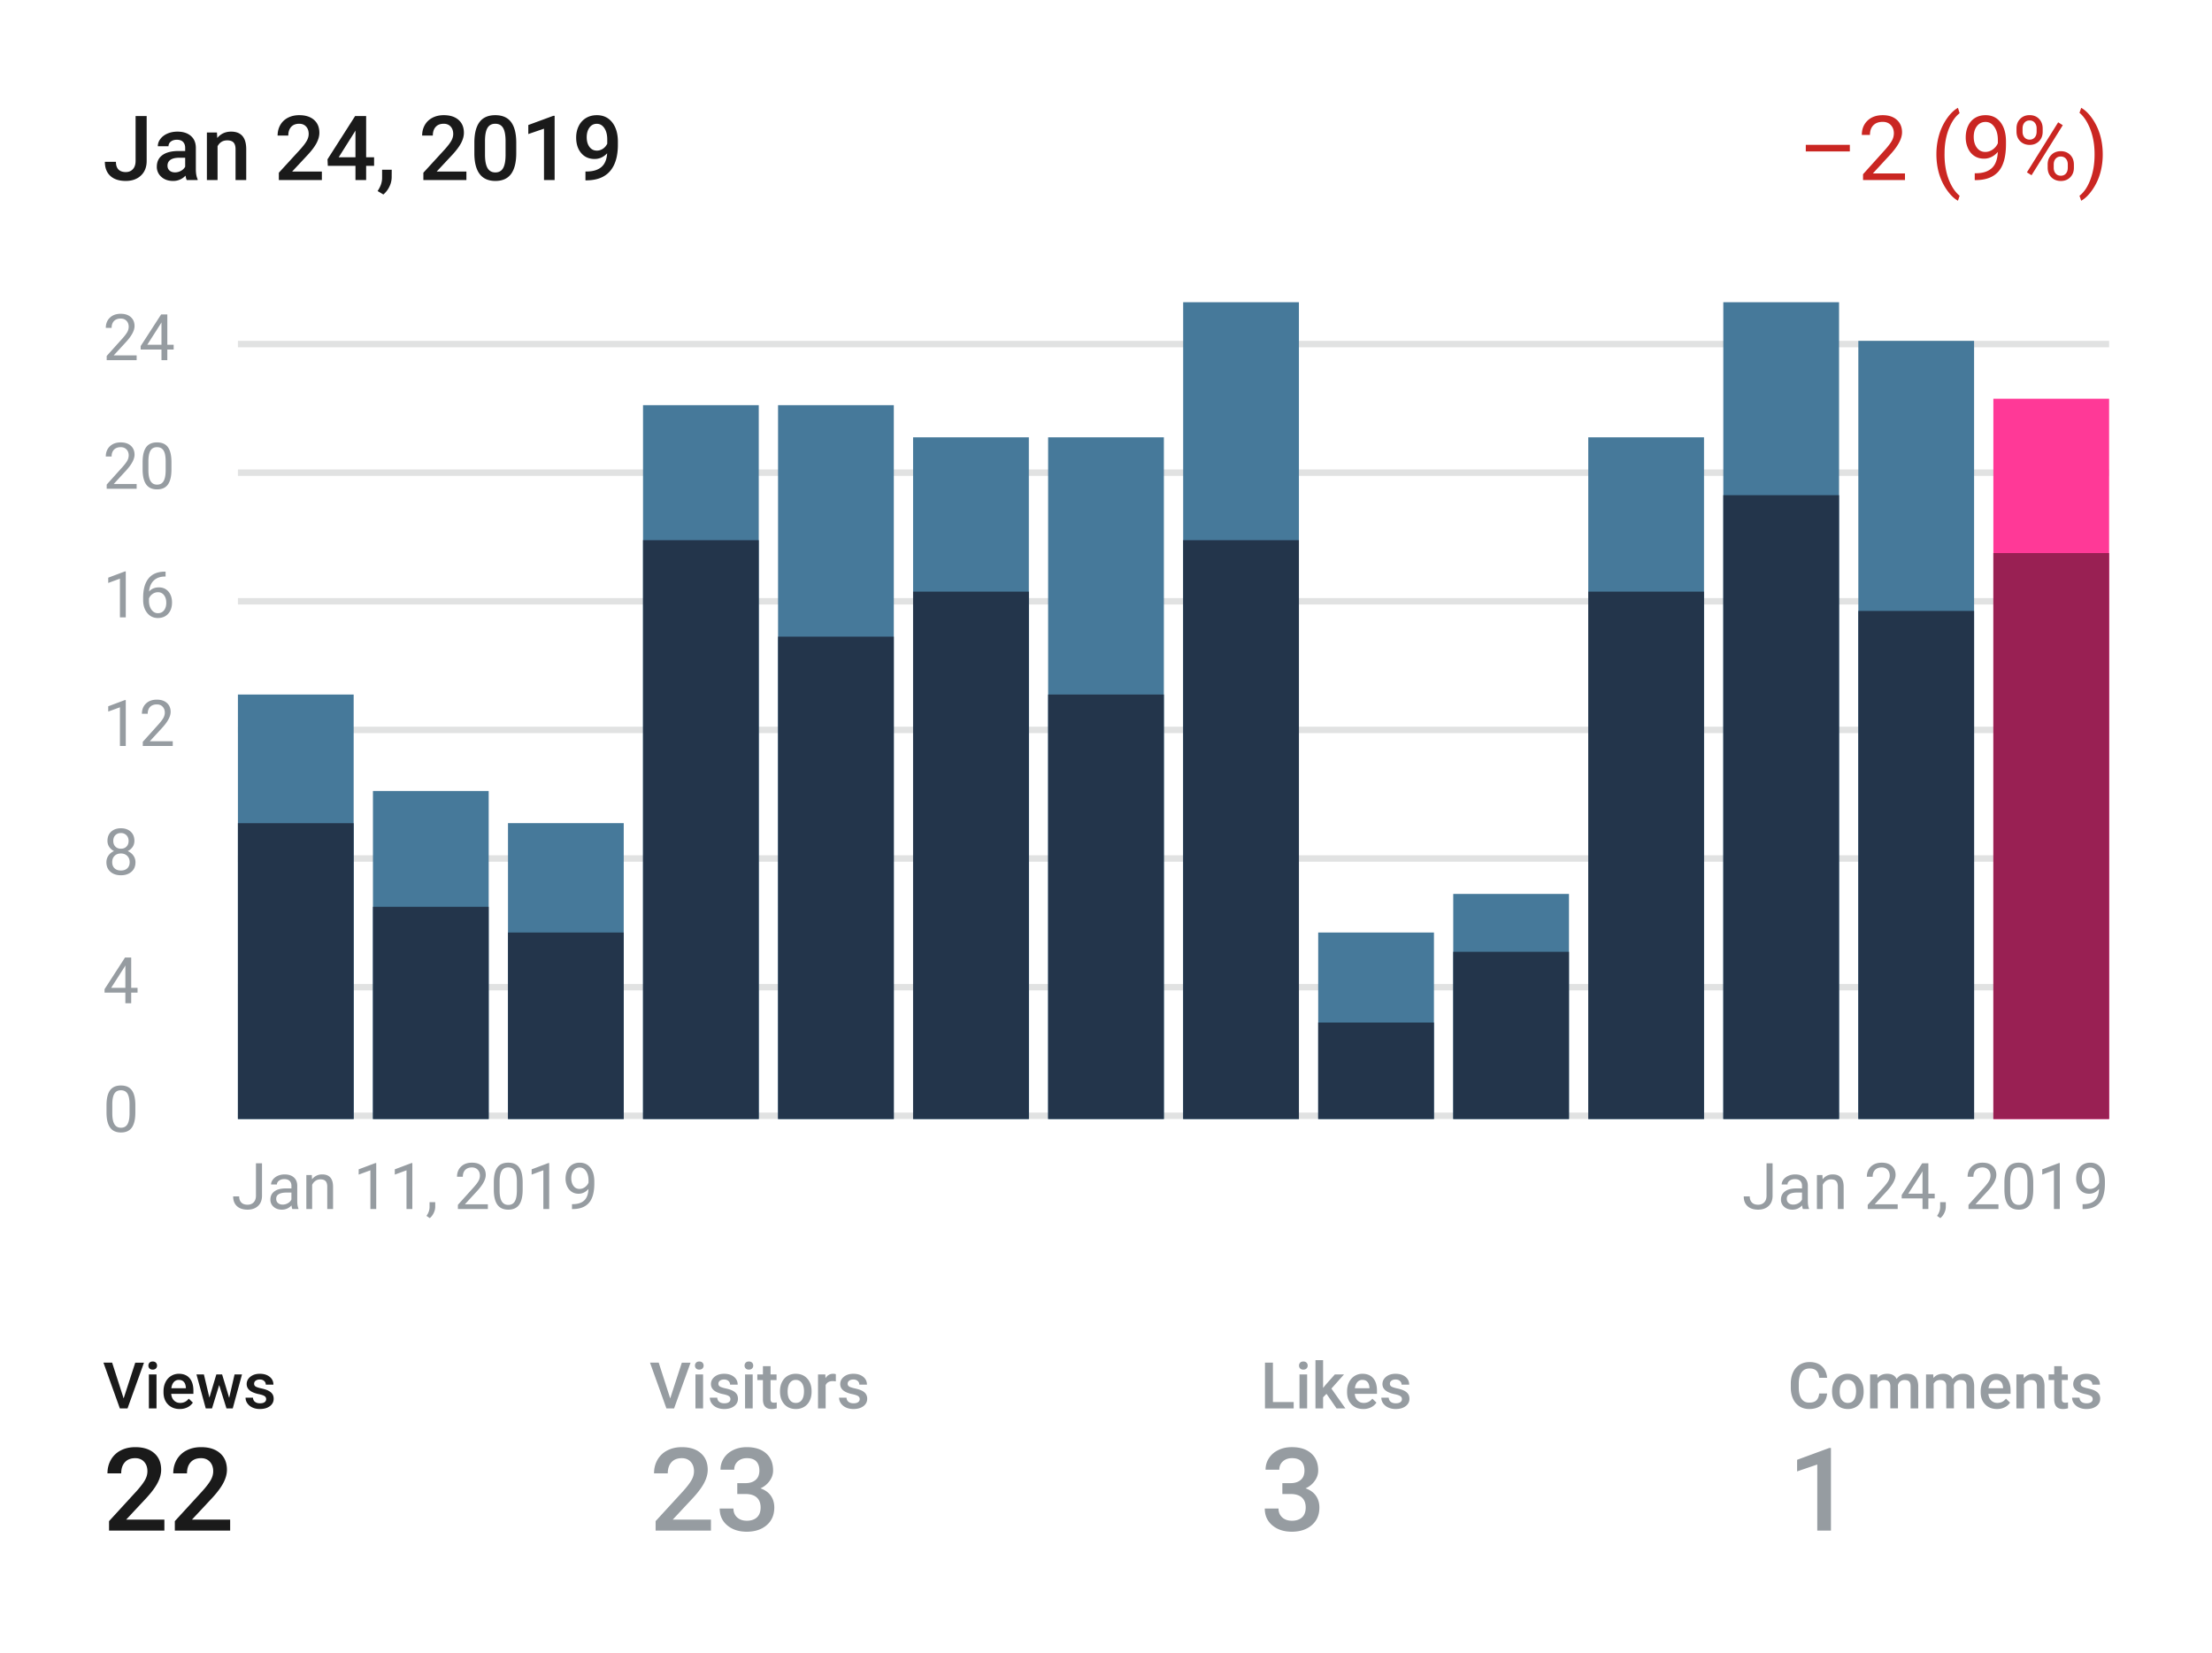 <svg xmlns="http://www.w3.org/2000/svg" width="344" height="257">
  <g id="screenshot-stats-container-1b" fill="none" fill-rule="evenodd" stroke="none" stroke-width="1">
    <path id="Lines/Gray-100" fill="#E1E2E2" fill-rule="nonzero" d="M37 53.999h291v-1H37v1zm0 20h291v-1H37v1zm0 20h291v-1H37v1zm0 20h291v-1H37v1zm0 20h291v-1H37v1zm0 20h291v-1H37v1zm0 20h291v-1H37v1z"/>
    <path id="Bar/Hot-Pink-400" fill="#FF3997" fill-rule="nonzero" d="M310 62h18v112h-18z"/>
    <path id="Bar/Hot-Pink-700" fill="#992053" fill-rule="nonzero" d="M310 86h18v88h-18z"/>
    <path id="Bars/Blue-400" fill="#46799A" fill-rule="nonzero" d="M289 53h18v121h-18V53zM37 108h18v66H37v-66zm21 15h18v51H58v-51zm21 5h18v46H79v-46zm21-65h18v111h-18V63zm21 0h18v111h-18V63zm21 5h18v106h-18V68zm21 0h18v106h-18V68zm21-21h18v127h-18V47zm21 98h18v29h-18v-29zm21-6h18v35h-18v-35zm21-71h18v106h-18V68zm21-21h18v127h-18V47z"/>
    <path id="Bars/Blue-700" fill="#23354B" fill-rule="nonzero" d="M289 95h18v79h-18V95zM37 128h18v46H37v-46zm21 13h18v33H58v-33zm21 4h18v29H79v-29zm21-61h18v90h-18V84zm21 15h18v75h-18V99zm21-7h18v82h-18V92zm21 16h18v66h-18v-66zm21-24h18v90h-18V84zm21 75h18v15h-18v-15zm21-11h18v26h-18v-26zm21-56h18v82h-18V92zm21-15h18v97h-18V77z"/>
    <path id="Labels/Gray-900" fill="#1A1A1A" d="M21.086 18.047h1.723v6.98c0 .952-.298 1.708-.892 2.269-.595.56-1.38.84-2.355.84-1.04 0-1.842-.261-2.407-.785-.565-.525-.847-1.254-.847-2.188h1.722c0 .529.131.926.393 1.193s.642.4 1.139.4c.464 0 .835-.154 1.11-.462.276-.307.414-.732.414-1.274v-6.973zM29.043 28c-.073-.141-.137-.371-.191-.69a2.586 2.586 0 01-1.942.827c-.743 0-1.349-.212-1.818-.636a2.034 2.034 0 01-.704-1.572c0-.789.292-1.394.878-1.815.586-.422 1.423-.633 2.512-.633h1.019v-.485c0-.383-.107-.69-.321-.92-.215-.23-.54-.345-.978-.345-.378 0-.688.095-.93.284a.878.878 0 00-.362.721h-1.661c0-.405.134-.785.403-1.138.27-.353.635-.63 1.097-.83.463-.2.98-.301 1.549-.301.866 0 1.556.217 2.071.653.515.435.78 1.047.793 1.835v3.336c0 .665.093 1.196.28 1.593V28h-1.695zm-1.825-1.196c.328 0 .637-.08.926-.24.29-.16.507-.373.653-.642v-1.395H27.9c-.615 0-1.077.107-1.387.322-.31.214-.465.517-.465.909 0 .319.106.573.318.762.212.19.495.284.85.284zm6.521-6.2l.048.854c.547-.66 1.265-.991 2.153-.991 1.54 0 2.325.882 2.352 2.645V28h-1.661v-4.792c0-.47-.102-.817-.304-1.042-.203-.226-.535-.339-.995-.339-.67 0-1.169.303-1.497.91V28h-1.661v-7.396h1.565zM50.057 28h-6.693v-1.142l3.316-3.616c.478-.533.819-.978 1.022-1.336.202-.358.304-.717.304-1.077 0-.474-.133-.857-.4-1.148-.267-.292-.626-.438-1.077-.438-.537 0-.954.164-1.25.492-.297.328-.445.777-.445 1.347h-1.661c0-.606.138-1.152.413-1.637.276-.486.67-.863 1.183-1.132.513-.268 1.104-.403 1.774-.403.966 0 1.728.243 2.287.728.558.486.837 1.157.837 2.013 0 .497-.14 1.018-.42 1.562-.28.545-.74 1.164-1.378 1.856l-2.433 2.605h4.62V28zm6.883-3.548h1.238v1.333H56.94V28h-1.66v-2.215h-4.3l-.048-1.012 4.293-6.726h1.715v6.405zm-4.265 0h2.604v-4.156l-.123.219-2.481 3.937zm6.945 5.79l-.895-.533c.264-.415.445-.776.543-1.084.098-.307.15-.62.154-.94v-1.291h1.497l-.007 1.196a3.334 3.334 0 01-.366 1.452 3.598 3.598 0 01-.926 1.2zM72.533 28h-6.692v-1.142l3.315-3.616c.479-.533.82-.978 1.022-1.336.203-.358.304-.717.304-1.077 0-.474-.133-.857-.4-1.148-.266-.292-.625-.438-1.076-.438-.538 0-.955.164-1.251.492-.296.328-.444.777-.444 1.347h-1.662c0-.606.138-1.152.414-1.637.276-.486.67-.863 1.183-1.132.512-.268 1.104-.403 1.774-.403.966 0 1.728.243 2.286.728.558.486.838 1.157.838 2.013 0 .497-.14 1.018-.42 1.562-.281.545-.74 1.164-1.378 1.856l-2.434 2.605h4.621V28zm7.752-4.19c0 1.43-.268 2.51-.803 3.236-.536.727-1.35 1.09-2.444 1.09-1.075 0-1.885-.354-2.43-1.062-.545-.709-.824-1.758-.837-3.148v-1.723c0-1.43.267-2.504.803-3.22.535-.715 1.352-1.073 2.45-1.073 1.09 0 1.902.349 2.437 1.046.536.697.81 1.74.824 3.13v1.724zm-1.661-1.86c0-.934-.128-1.619-.383-2.054-.255-.435-.66-.653-1.217-.653-.542 0-.94.206-1.196.619-.255.412-.39 1.056-.403 1.931v2.256c0 .93.13 1.622.39 2.078.26.456.667.684 1.223.684.533 0 .927-.211 1.183-.633.255-.421.39-1.081.403-1.979V21.95zM86.253 28h-1.654v-7.991l-2.44.834V19.44l3.882-1.428h.212V28zm8.169-4.163c-.556.588-1.206.882-1.948.882-.875 0-1.573-.307-2.092-.92-.52-.613-.78-1.418-.78-2.416 0-.656.133-1.251.397-1.784.264-.534.64-.948 1.128-1.245.488-.296 1.053-.444 1.695-.444 1.003 0 1.798.374 2.386 1.121.588.748.882 1.748.882 3.001v.465c0 1.796-.406 3.165-1.217 4.108-.811.944-2.021 1.422-3.63 1.436h-.198v-1.374h.24c.979-.014 1.73-.25 2.255-.708.524-.458.818-1.165.882-2.122zm-1.6-.417c.333 0 .645-.096.937-.287.291-.192.517-.456.677-.793v-.65c0-.733-.15-1.323-.452-1.77-.3-.447-.69-.67-1.169-.67-.478 0-.86.197-1.145.591-.284.395-.427.892-.427 1.494 0 .624.144 1.128.43 1.51.288.384.67.575 1.15.575zM19.228 217.452l1.806-5.561h1.358L19.833 219h-1.196l-2.55-7.11h1.353l1.788 5.562zM24.34 219h-1.187v-5.283h1.187V219zm-1.26-6.655a.63.63 0 01.173-.454c.116-.12.281-.181.496-.181.215 0 .38.06.498.18a.628.628 0 01.176.455.61.61 0 01-.176.447c-.117.118-.283.178-.498.178-.215 0-.38-.06-.496-.178a.615.615 0 01-.173-.447zm4.878 6.753c-.752 0-1.361-.237-1.829-.71-.467-.474-.7-1.105-.7-1.893v-.146c0-.528.101-.999.305-1.414.203-.415.489-.738.857-.97a2.265 2.265 0 011.23-.346c.72 0 1.276.23 1.668.689.392.459.588 1.108.588 1.948v.478h-3.452c.036.437.181.782.437 1.036.256.253.577.38.964.38.544 0 .987-.22 1.328-.659l.64.61a2.13 2.13 0 01-.847.735c-.353.175-.75.262-1.189.262zm-.142-4.527a1 1 0 00-.788.342c-.2.228-.328.545-.383.952h2.26v-.088c-.026-.397-.132-.697-.317-.9-.186-.204-.443-.306-.772-.306zm7.823 2.793l.84-3.647h1.157L36.196 219h-.977l-1.133-3.628L32.973 219h-.977l-1.445-5.283h1.157l.855 3.608 1.083-3.608h.894l1.099 3.647zm5.752.2a.538.538 0 00-.262-.483c-.174-.11-.463-.208-.866-.293a4.455 4.455 0 01-1.011-.322c-.592-.287-.889-.702-.889-1.245 0-.456.192-.837.576-1.143.385-.306.873-.459 1.465-.459.632 0 1.142.156 1.531.469.39.312.584.718.584 1.216h-1.187a.731.731 0 00-.254-.57c-.17-.15-.394-.226-.674-.226-.26 0-.473.06-.637.18a.57.57 0 00-.246.484.48.48 0 00.229.425c.153.1.462.202.928.305.465.102.83.224 1.096.366.265.142.462.312.59.51.13.199.194.44.194.723 0 .475-.197.86-.591 1.155-.394.294-.91.442-1.548.442-.433 0-.819-.078-1.157-.235a1.905 1.905 0 01-.791-.644 1.526 1.526 0 01-.283-.884h1.152c.016.28.122.496.317.647.196.151.454.227.777.227.312 0 .55-.06.712-.178a.552.552 0 00.245-.467zM25.563 238h-8.605v-1.468l4.263-4.65c.615-.685 1.053-1.257 1.314-1.717.26-.46.39-.922.39-1.385 0-.61-.17-1.101-.513-1.476-.343-.375-.805-.563-1.385-.563-.691 0-1.227.211-1.608.633-.38.422-.571.999-.571 1.731h-2.136c0-.779.177-1.48.532-2.105a3.662 3.662 0 011.52-1.454c.66-.346 1.42-.519 2.28-.519 1.243 0 2.223.312 2.94.936.719.624 1.078 1.487 1.078 2.589 0 .638-.18 1.308-.541 2.008-.36.7-.95 1.496-1.771 2.386l-3.129 3.349h5.942V238zm10.23 0h-8.605v-1.468l4.263-4.65c.615-.685 1.053-1.257 1.314-1.717.26-.46.391-.922.391-1.385 0-.61-.171-1.101-.514-1.476-.343-.375-.804-.563-1.384-.563-.692 0-1.228.211-1.609.633-.38.422-.57.999-.57 1.731h-2.137c0-.779.178-1.48.532-2.105a3.662 3.662 0 011.52-1.454c.66-.346 1.42-.519 2.281-.519 1.243 0 2.223.312 2.94.936.718.624 1.077 1.487 1.077 2.589 0 .638-.18 1.308-.54 2.008-.36.7-.951 1.496-1.772 2.386l-3.128 3.349h5.941V238z"/>
    <path id="Labels/Gray-300" fill="#969CA1" d="M104.228 217.452l1.806-5.561h1.358L104.833 219h-1.196l-2.55-7.11h1.353l1.788 5.562zM109.34 219h-1.187v-5.283h1.187V219zm-1.26-6.655a.63.63 0 01.173-.454c.116-.12.281-.181.496-.181.215 0 .38.06.498.18a.628.628 0 01.176.455.61.61 0 01-.176.447c-.117.118-.283.178-.498.178-.215 0-.38-.06-.496-.178a.615.615 0 01-.173-.447zm5.513 5.22a.538.538 0 00-.261-.484c-.175-.11-.464-.208-.867-.293a4.455 4.455 0 01-1.01-.322c-.593-.287-.89-.702-.89-1.245 0-.456.192-.837.577-1.143.384-.306.872-.459 1.464-.459.632 0 1.142.156 1.531.469.39.312.584.718.584 1.216h-1.187a.731.731 0 00-.254-.57c-.169-.15-.394-.226-.674-.226-.26 0-.472.06-.637.18a.57.57 0 00-.246.484.48.48 0 00.23.425c.152.1.461.202.927.305.465.102.83.224 1.096.366.265.142.462.312.59.51.13.199.194.44.194.723 0 .475-.197.86-.591 1.155-.394.294-.91.442-1.548.442-.433 0-.819-.078-1.157-.235a1.905 1.905 0 01-.791-.644 1.526 1.526 0 01-.283-.884h1.152c.016.28.122.496.317.647.196.151.454.227.777.227.312 0 .55-.06.713-.178a.552.552 0 00.244-.467zm3.462 1.435h-1.187v-5.283h1.187V219zm-1.26-6.655a.63.63 0 01.173-.454c.116-.12.281-.181.496-.181.215 0 .38.06.498.18a.628.628 0 01.176.455.61.61 0 01-.176.447c-.117.118-.283.178-.498.178-.215 0-.38-.06-.496-.178a.615.615 0 01-.173-.447zm4.038.088v1.284h.933v.879h-.933v2.949c0 .202.04.347.12.437.08.09.222.134.427.134.137 0 .275-.016.415-.049v.918c-.27.075-.53.113-.781.113-.912 0-1.368-.503-1.368-1.51v-2.992h-.869v-.88h.87v-1.283h1.186zm1.47 3.877c0-.518.102-.984.307-1.4.205-.414.494-.733.865-.956a2.435 2.435 0 011.279-.335c.713 0 1.291.23 1.736.689.444.459.684 1.067.72 1.826l.005.278c0 .52-.1.986-.3 1.397-.2.41-.487.727-.86.952a2.453 2.453 0 01-1.291.337c-.746 0-1.342-.249-1.79-.745-.447-.496-.671-1.158-.671-1.985v-.058zm1.186.102c0 .544.113.97.337 1.277.225.308.537.461.938.461.4 0 .712-.156.935-.468.223-.313.334-.77.334-1.372 0-.534-.115-.957-.344-1.27a1.1 1.1 0 00-.935-.469 1.09 1.09 0 00-.923.462c-.228.307-.342.767-.342 1.38zm7.495-1.611a2.936 2.936 0 00-.483-.04c-.544 0-.91.209-1.099.626V219h-1.186v-5.283h1.133l.029.59c.286-.458.684-.688 1.191-.688.17 0 .31.023.42.069l-.005 1.113zm3.711 2.763a.538.538 0 00-.26-.483c-.175-.11-.464-.208-.868-.293a4.455 4.455 0 01-1.01-.322c-.593-.287-.889-.702-.889-1.245 0-.456.192-.837.576-1.143.384-.306.873-.459 1.465-.459.631 0 1.142.156 1.53.469.39.312.584.718.584 1.216h-1.186a.731.731 0 00-.254-.57c-.17-.15-.394-.226-.674-.226-.26 0-.473.06-.637.18a.57.57 0 00-.247.484.48.48 0 00.23.425c.153.1.462.202.927.305.466.102.831.224 1.097.366.265.142.462.312.59.51a1.3 1.3 0 01.193.723c0 .475-.197.86-.59 1.155-.394.294-.91.442-1.548.442-.433 0-.819-.078-1.158-.235a1.905 1.905 0 01-.79-.644 1.526 1.526 0 01-.284-.884h1.153c.016.28.122.496.317.647.195.151.454.227.776.227.313 0 .55-.06.713-.178a.552.552 0 00.244-.467zM110.563 238h-8.605v-1.468l4.263-4.65c.615-.685 1.053-1.257 1.314-1.717.26-.46.39-.922.39-1.385 0-.61-.17-1.101-.513-1.476-.343-.375-.805-.563-1.385-.563-.691 0-1.227.211-1.608.633-.38.422-.571.999-.571 1.731h-2.136c0-.779.177-1.48.532-2.105a3.662 3.662 0 011.52-1.454c.66-.346 1.42-.519 2.28-.519 1.243 0 2.223.312 2.94.936.719.624 1.078 1.487 1.078 2.589 0 .638-.18 1.308-.541 2.008-.36.7-.95 1.496-1.771 2.386l-3.129 3.349h5.942V238zm4.095-7.374h1.301c.656-.006 1.176-.176 1.56-.51.384-.334.576-.817.576-1.45 0-.61-.16-1.083-.48-1.42-.319-.336-.806-.505-1.463-.505-.574 0-1.046.166-1.415.497-.369.33-.553.763-.553 1.296h-2.136c0-.656.174-1.254.523-1.793.348-.539.835-.96 1.459-1.261.624-.302 1.323-.453 2.096-.453 1.277 0 2.28.321 3.01.963.73.641 1.094 1.533 1.094 2.676 0 .574-.183 1.115-.549 1.622-.366.506-.84.889-1.42 1.147.704.24 1.239.618 1.605 1.133.366.516.549 1.131.549 1.846 0 1.149-.394 2.063-1.182 2.742-.788.68-1.824 1.02-3.107 1.02-1.23 0-2.238-.328-3.023-.985-.786-.656-1.178-1.529-1.178-2.619h2.136c0 .563.189 1.02.566 1.371.378.352.887.528 1.525.528.662 0 1.184-.176 1.565-.528.38-.351.571-.861.571-1.529 0-.674-.2-1.192-.598-1.556-.398-.363-.99-.545-1.775-.545h-1.257v-1.687zm83.3-12.612h3.228V219h-4.463v-7.11h1.235v6.124zm5.322.986h-1.186v-5.283h1.186V219zm-1.26-6.655a.63.63 0 01.174-.454c.115-.12.28-.181.495-.181.215 0 .381.06.499.18a.627.627 0 01.175.455.61.61 0 01-.175.447c-.118.118-.284.178-.499.178-.214 0-.38-.06-.495-.178a.615.615 0 01-.173-.447zm4.268 4.39l-.527.541V219h-1.187v-7.5h1.187v4.326l.37-.464 1.46-1.645h1.427l-1.963 2.202 2.173 3.081h-1.373l-1.567-2.266zm5.733 2.363c-.752 0-1.362-.237-1.83-.71-.466-.474-.7-1.105-.7-1.893v-.146c0-.528.102-.999.305-1.414a2.34 2.34 0 01.857-.97 2.265 2.265 0 011.23-.346c.72 0 1.276.23 1.668.689.393.459.589 1.108.589 1.948v.478h-3.452c.035.437.181.782.437 1.036.255.253.576.38.964.38.543 0 .986-.22 1.328-.659l.64.61a2.133 2.133 0 01-.848.735 2.638 2.638 0 01-1.188.262zm-.142-4.527a1 1 0 00-.789.342c-.2.228-.328.545-.383.952h2.26v-.088c-.025-.397-.131-.697-.317-.9-.185-.204-.442-.306-.771-.306zm6.142 2.993a.538.538 0 00-.26-.483c-.175-.11-.464-.208-.867-.293a4.455 4.455 0 01-1.011-.322c-.593-.287-.889-.702-.889-1.245 0-.456.192-.837.576-1.143.384-.306.873-.459 1.465-.459.632 0 1.142.156 1.53.469.39.312.584.718.584 1.216h-1.186a.731.731 0 00-.254-.57c-.17-.15-.394-.226-.674-.226-.26 0-.473.06-.637.18a.57.57 0 00-.247.484.48.48 0 00.23.425c.153.1.462.202.928.305.465.102.83.224 1.096.366.265.142.462.312.59.51.13.199.193.44.193.723 0 .475-.196.86-.59 1.155-.394.294-.91.442-1.548.442-.433 0-.819-.078-1.157-.235a1.905 1.905 0 01-.791-.644 1.526 1.526 0 01-.284-.884h1.153c.016.28.122.496.317.647.195.151.454.227.776.227.313 0 .55-.06.713-.178a.552.552 0 00.244-.467zm-18.593 13.062h1.3c.657-.006 1.177-.176 1.56-.51.384-.334.576-.817.576-1.45 0-.61-.16-1.083-.479-1.42-.32-.336-.807-.505-1.463-.505-.574 0-1.046.166-1.415.497-.37.33-.554.763-.554 1.296h-2.136c0-.656.175-1.254.523-1.793.349-.539.835-.96 1.46-1.261.623-.302 1.322-.453 2.096-.453 1.277 0 2.28.321 3.01.963.73.641 1.094 1.533 1.094 2.676 0 .574-.183 1.115-.55 1.622a3.45 3.45 0 01-1.419 1.147c.703.24 1.238.618 1.604 1.133.366.516.55 1.131.55 1.846 0 1.149-.394 2.063-1.183 2.742-.788.68-1.823 1.02-3.106 1.02-1.231 0-2.239-.328-3.024-.985-.785-.656-1.178-1.529-1.178-2.619h2.136c0 .563.189 1.02.567 1.371.378.352.886.528 1.525.528.662 0 1.183-.176 1.564-.528.381-.351.572-.861.572-1.529 0-.674-.2-1.192-.598-1.556-.398-.363-.99-.545-1.775-.545h-1.257v-1.687zm84.72-13.94c-.072.758-.352 1.35-.84 1.774-.489.425-1.138.638-1.949.638-.566 0-1.065-.135-1.496-.403a2.644 2.644 0 01-.999-1.145c-.234-.495-.356-1.07-.366-1.724v-.664c0-.67.119-1.261.356-1.772a2.686 2.686 0 011.023-1.182c.445-.277.958-.415 1.541-.415.784 0 1.416.213 1.894.64.479.426.757 1.028.835 1.806h-1.23c-.059-.51-.208-.88-.447-1.106-.239-.226-.59-.34-1.052-.34-.537 0-.95.197-1.238.59-.288.392-.435.967-.442 1.725v.63c0 .769.138 1.354.413 1.758.275.404.678.606 1.208.606.485 0 .85-.11 1.094-.328.244-.218.399-.58.464-1.088h1.23zm.766-.376c0-.518.103-.984.308-1.4a2.25 2.25 0 01.864-.956 2.435 2.435 0 011.28-.335c.712 0 1.29.23 1.735.689.444.459.684 1.067.72 1.826l.005.278c0 .52-.1.986-.3 1.397-.2.41-.487.727-.86.952a2.453 2.453 0 01-1.291.337c-.745 0-1.342-.249-1.79-.745-.447-.496-.67-1.158-.67-1.985v-.058zm1.187.102c0 .544.112.97.337 1.277.224.308.537.461.937.461s.712-.156.935-.468c.223-.313.335-.77.335-1.372 0-.534-.115-.957-.345-1.27a1.1 1.1 0 00-.935-.469 1.09 1.09 0 00-.923.462c-.227.307-.341.767-.341 1.38zm5.844-2.695l.034.552c.372-.433.88-.65 1.524-.65.706 0 1.19.27 1.45.81.384-.54.925-.81 1.621-.81.583 0 1.017.161 1.301.484.285.322.431.797.438 1.425V219h-1.187v-3.438c0-.335-.073-.58-.22-.737-.146-.156-.389-.234-.727-.234-.27 0-.491.072-.662.217a1.16 1.16 0 00-.359.569l.005 3.623h-1.186v-3.477c-.017-.621-.334-.932-.953-.932-.475 0-.812.194-1.01.58V219h-1.187v-5.283h1.118zm8.701 0l.035.552c.37-.433.879-.65 1.523-.65.706 0 1.19.27 1.45.81.384-.54.925-.81 1.621-.81.583 0 1.017.161 1.302.484.284.322.43.797.437 1.425V219h-1.187v-3.438c0-.335-.073-.58-.22-.737-.146-.156-.389-.234-.727-.234-.27 0-.49.072-.662.217a1.16 1.16 0 00-.359.569l.005 3.623h-1.186v-3.477c-.017-.621-.334-.932-.952-.932-.476 0-.813.194-1.011.58V219h-1.187v-5.283h1.118zm9.913 5.38c-.752 0-1.362-.236-1.829-.71-.467-.473-.7-1.104-.7-1.892v-.146c0-.528.101-.999.304-1.414a2.34 2.34 0 01.857-.97 2.265 2.265 0 011.23-.346c.72 0 1.276.23 1.668.689.393.459.589 1.108.589 1.948v.478h-3.452c.035.437.181.782.437 1.036.255.253.577.38.964.38.544 0 .986-.22 1.328-.659l.64.61a2.137 2.137 0 01-.847.735c-.354.175-.75.262-1.19.262zm-.142-4.526a1 1 0 00-.789.342c-.2.228-.328.545-.383.952h2.26v-.088c-.025-.397-.131-.697-.317-.9-.185-.204-.442-.306-.771-.306zm4.282-.854l.034.61c.391-.472.904-.708 1.538-.708 1.1 0 1.66.63 1.68 1.89V219h-1.186v-3.423c0-.335-.073-.583-.218-.744-.144-.162-.381-.242-.71-.242-.479 0-.835.216-1.07.65V219h-1.186v-5.283h1.118zm5.947-1.284v1.284h.933v.879h-.933v2.949c0 .202.04.347.12.437.08.09.222.134.427.134.137 0 .275-.016.415-.049v.918c-.27.075-.53.113-.78.113-.912 0-1.368-.503-1.368-1.51v-2.992h-.87v-.88h.87v-1.283h1.186zm4.8 5.131a.538.538 0 00-.26-.483c-.175-.11-.464-.208-.868-.293a4.455 4.455 0 01-1.01-.322c-.593-.287-.89-.702-.89-1.245 0-.456.193-.837.577-1.143.384-.306.873-.459 1.465-.459.631 0 1.142.156 1.53.469.39.312.584.718.584 1.216h-1.186a.731.731 0 00-.254-.57c-.17-.15-.394-.226-.674-.226-.26 0-.473.06-.637.18a.57.57 0 00-.247.484.48.48 0 00.23.425c.153.1.462.202.927.305.466.102.831.224 1.097.366.265.142.462.312.59.51a1.3 1.3 0 01.193.723c0 .475-.197.86-.59 1.155-.394.294-.91.442-1.548.442-.433 0-.82-.078-1.158-.235a1.905 1.905 0 01-.79-.644 1.526 1.526 0 01-.284-.884h1.153c.016.28.122.496.317.647.195.151.454.227.776.227.313 0 .55-.06.713-.178a.552.552 0 00.244-.467zM284.741 238h-2.127v-10.274l-3.137 1.072v-1.802l4.992-1.837h.272V238zM21.25 56h-4.658v-.65l2.46-2.734c.365-.413.617-.75.755-1.008a1.69 1.69 0 00.208-.803c0-.371-.113-.676-.337-.913-.225-.238-.524-.357-.899-.357-.449 0-.798.128-1.047.383-.25.256-.374.612-.374 1.067h-.903c0-.654.21-1.183.632-1.587.422-.403.986-.605 1.692-.605.661 0 1.184.173 1.568.52.384.347.576.808.576 1.384 0 .7-.446 1.533-1.338 2.5l-1.904 2.066h3.569V56zm4.77-2.388h.987v.738h-.986V56h-.909v-1.65h-3.237v-.533l3.184-4.926h.962v4.721zm-3.12 0h2.212v-3.486l-.107.195-2.105 3.291zM21.25 76h-4.658v-.65l2.46-2.734c.365-.413.617-.75.755-1.008a1.69 1.69 0 00.208-.803c0-.371-.113-.676-.337-.913-.225-.238-.524-.357-.899-.357-.449 0-.798.128-1.047.383-.25.256-.374.612-.374 1.067h-.903c0-.654.21-1.183.632-1.587.422-.403.986-.605 1.692-.605.661 0 1.184.173 1.568.52.384.347.576.808.576 1.384 0 .7-.446 1.533-1.338 2.5l-1.904 2.066h3.569V76zm5.415-3.032c0 1.058-.18 1.844-.542 2.358-.361.514-.926.772-1.694.772-.759 0-1.32-.252-1.685-.755-.364-.503-.553-1.254-.566-2.253v-1.206c0-1.045.18-1.821.542-2.33.361-.507.927-.761 1.699-.761.765 0 1.328.245 1.69.735.36.49.546 1.246.556 2.268v1.172zm-.903-1.236c0-.765-.108-1.322-.323-1.672-.214-.35-.555-.525-1.02-.525-.462 0-.8.174-1.01.523-.212.348-.321.883-.328 1.606v1.445c0 .769.112 1.336.335 1.702.223.366.56.55 1.013.55.446 0 .777-.173.993-.518.217-.345.33-.889.34-1.631v-1.48zM19.56 96h-.909v-6.02l-1.82.668v-.82l2.587-.972h.142V96zm6.191-7.114v.766h-.166c-.703.013-1.263.222-1.68.625-.416.404-.657.972-.722 1.704.374-.43.885-.644 1.533-.644.618 0 1.112.218 1.482.654.37.436.554 1 .554 1.69 0 .732-.2 1.318-.598 1.757-.399.44-.934.66-1.604.66-.68 0-1.232-.262-1.655-.784-.424-.522-.635-1.196-.635-2.02v-.346c0-1.308.279-2.309.837-3 .558-.692 1.39-1.046 2.493-1.062h.161zm-1.187 3.203c-.309 0-.594.093-.854.278a1.45 1.45 0 00-.542.698v.332c0 .586.132 1.058.395 1.416.264.359.593.538.987.538.407 0 .727-.15.96-.45.232-.3.348-.691.348-1.176 0-.489-.118-.883-.354-1.184a1.135 1.135 0 00-.94-.452zM19.56 116h-.909v-6.02l-1.82.668v-.82l2.587-.972h.142V116zm7.304 0h-4.658v-.65l2.461-2.734c.365-.413.616-.75.754-1.008.139-.259.208-.527.208-.803 0-.371-.112-.676-.337-.913-.225-.238-.524-.357-.898-.357-.45 0-.799.128-1.048.383-.249.256-.373.612-.373 1.067h-.904c0-.654.211-1.183.633-1.587.421-.403.985-.605 1.692-.605.66 0 1.183.173 1.567.52.384.347.576.808.576 1.384 0 .7-.446 1.533-1.338 2.5l-1.904 2.066h3.57V116zm-5.962 14.746c0 .355-.093.67-.28.947a1.91 1.91 0 01-.76.65c.371.16.665.392.882.698.216.306.324.653.324 1.04 0 .615-.207 1.105-.622 1.47-.415.364-.961.547-1.638.547-.684 0-1.232-.183-1.643-.55-.412-.366-.618-.855-.618-1.467 0-.384.105-.73.315-1.04.21-.31.5-.544.871-.703a1.863 1.863 0 01-.747-.65 1.674 1.674 0 01-.273-.942c0-.599.192-1.074.576-1.426.384-.351.89-.527 1.519-.527.625 0 1.13.176 1.516.527.385.352.578.827.578 1.426zm-.737 3.316c0-.398-.126-.722-.378-.972-.253-.25-.582-.376-.99-.376-.406 0-.732.124-.978.371s-.369.573-.369.977c0 .403.12.72.36.952.238.23.571.346.998.346.423 0 .755-.116.996-.349.24-.233.361-.55.361-.95zm-1.357-4.527c-.355 0-.642.11-.862.33-.22.22-.33.518-.33.896 0 .361.108.653.325.876.216.223.505.335.867.335.36 0 .65-.112.866-.335.217-.223.325-.515.325-.876 0-.362-.112-.656-.337-.884a1.15 1.15 0 00-.854-.342zm1.596 24.077h.987v.738h-.987V156h-.908v-1.65H16.26v-.533l3.183-4.926h.962v4.721zm-3.12 0h2.212v-3.486l-.107.195-2.105 3.291zm3.765 19.356c0 1.058-.18 1.844-.542 2.358-.361.514-.926.772-1.695.772-.758 0-1.32-.252-1.684-.755-.365-.503-.553-1.254-.566-2.253v-1.206c0-1.045.18-1.821.542-2.33.36-.507.927-.761 1.699-.761.765 0 1.328.245 1.69.735.36.49.546 1.246.556 2.268v1.172zm-.903-1.236c0-.765-.108-1.322-.323-1.672-.215-.35-.555-.525-1.02-.525-.463 0-.8.174-1.011.523-.212.348-.32.883-.327 1.606v1.445c0 .769.111 1.336.334 1.702.223.366.561.55 1.014.55.445 0 .777-.173.993-.518.217-.345.33-.889.34-1.631v-1.48zm19.658 9.159h.942v5.034c0 .68-.204 1.212-.613 1.596-.408.385-.953.577-1.633.577-.706 0-1.257-.181-1.65-.542-.394-.362-.591-.868-.591-1.519h.937c0 .407.112.724.335.952.223.228.546.342.969.342.387 0 .7-.122.94-.366s.36-.586.364-1.026v-5.048zM45.463 188c-.052-.104-.095-.29-.127-.557-.42.437-.921.655-1.504.655-.52 0-.948-.148-1.282-.442a1.43 1.43 0 01-.5-1.12c0-.551.209-.978.627-1.283.419-.304 1.007-.456 1.765-.456h.88v-.415c0-.316-.095-.567-.284-.755-.189-.187-.467-.28-.835-.28-.322 0-.592.081-.81.244-.219.163-.328.36-.328.59h-.908c0-.263.094-.518.281-.764.187-.245.441-.44.762-.583.32-.143.673-.215 1.057-.215.609 0 1.085.152 1.43.457.346.304.525.723.538 1.257v2.432c0 .485.061.87.185 1.157V188h-.947zm-1.5-.688c.284 0 .553-.074.807-.22a1.33 1.33 0 00.551-.571v-1.084h-.708c-1.106 0-1.66.323-1.66.971 0 .283.095.505.283.664.19.16.432.24.728.24zm4.532-4.595l.03.664a1.925 1.925 0 011.581-.762c1.117 0 1.68.63 1.69 1.89V188h-.903v-3.496c-.004-.381-.09-.663-.262-.845-.17-.182-.437-.273-.798-.273-.293 0-.55.078-.771.234a1.592 1.592 0 00-.518.615V188h-.903v-5.283h.854zM58.51 188h-.908v-6.02l-1.822.668v-.82l2.588-.972h.142V188zm5.615 0h-.908v-6.02l-1.821.668v-.82l2.587-.972h.142V188zm2.71 1.416l-.513-.352c.306-.426.466-.865.479-1.318v-.815h.884v.708c0 .328-.081.657-.242.986a2.31 2.31 0 01-.608.791zM75.868 188H71.21v-.65l2.46-2.734c.365-.413.617-.75.755-1.008.139-.259.208-.527.208-.803 0-.371-.112-.676-.337-.913-.225-.238-.524-.357-.899-.357-.449 0-.798.128-1.047.383-.249.256-.373.612-.373 1.067h-.904c0-.654.211-1.183.633-1.587.421-.403.985-.605 1.691-.605.661 0 1.184.173 1.568.52.384.347.576.808.576 1.384 0 .7-.446 1.533-1.338 2.5l-1.904 2.066h3.57V188zm5.415-3.032c0 1.058-.18 1.844-.542 2.358-.361.514-.926.772-1.694.772-.759 0-1.32-.252-1.685-.755-.364-.503-.553-1.254-.566-2.253v-1.206c0-1.045.18-1.821.542-2.33.361-.507.928-.761 1.7-.761.764 0 1.327.245 1.689.735.36.49.546 1.246.556 2.268v1.172zm-.903-1.236c0-.765-.108-1.322-.322-1.672-.215-.35-.555-.525-1.02-.525-.463 0-.8.174-1.012.523-.211.348-.32.883-.327 1.606v1.445c0 .769.112 1.336.335 1.702.223.366.56.55 1.013.55.446 0 .777-.173.994-.518.216-.345.33-.889.339-1.631v-1.48zM85.41 188h-.91v-6.02l-1.821.668v-.82l2.588-.972h.141V188zm6.108-3.125a2.21 2.21 0 01-.677.542 1.83 1.83 0 01-.862.205c-.41 0-.767-.1-1.071-.303a1.968 1.968 0 01-.706-.852 2.905 2.905 0 01-.249-1.213c0-.475.09-.903.271-1.284.18-.381.437-.672.77-.874.331-.202.719-.303 1.161-.303.703 0 1.258.263 1.663.789.405.525.608 1.242.608 2.15v.264c0 1.384-.274 2.393-.82 3.03-.547.636-1.373.963-2.476.979h-.176v-.762h.19c.746-.013 1.319-.207 1.72-.583.4-.376.618-.971.654-1.785zm-1.392 0c.303 0 .582-.093.837-.278a1.64 1.64 0 00.56-.689v-.361c0-.593-.13-1.074-.386-1.445-.257-.372-.583-.557-.977-.557a1.16 1.16 0 00-.957.456c-.24.305-.361.706-.361 1.204 0 .485.116.885.349 1.199.233.314.544.471.935.471zm184.598-3.984h.942v5.034c0 .68-.204 1.212-.613 1.596-.408.385-.953.577-1.633.577-.706 0-1.257-.181-1.65-.542-.394-.362-.591-.868-.591-1.519h.937c0 .407.112.724.335.952.223.228.546.342.969.342.387 0 .7-.122.94-.366s.36-.586.364-1.026v-5.048zm5.659 7.109c-.052-.104-.095-.29-.127-.557-.42.437-.921.655-1.504.655-.52 0-.948-.148-1.282-.442a1.43 1.43 0 01-.5-1.12c0-.551.209-.978.627-1.283.418-.304 1.007-.456 1.765-.456h.88v-.415c0-.316-.095-.567-.284-.755-.189-.187-.467-.28-.835-.28-.322 0-.592.081-.81.244-.219.163-.328.36-.328.59h-.908c0-.263.094-.518.28-.764.188-.245.442-.44.763-.583.32-.143.673-.215 1.057-.215.608 0 1.085.152 1.43.457.345.304.525.723.538 1.257v2.432c0 .485.061.87.185 1.157V188h-.947zm-1.5-.688c.284 0 .553-.074.806-.22a1.33 1.33 0 00.552-.571v-1.084h-.708c-1.107 0-1.66.323-1.66.971 0 .283.094.505.283.664.19.16.432.24.728.24zm4.532-4.595l.03.664a1.925 1.925 0 011.581-.762c1.117 0 1.68.63 1.69 1.89V188h-.904v-3.496c-.003-.381-.09-.663-.26-.845-.172-.182-.438-.273-.8-.273a1.3 1.3 0 00-.77.234 1.592 1.592 0 00-.518.615V188h-.903v-5.283h.854zM295.119 188h-4.658v-.65l2.46-2.734c.365-.413.617-.75.755-1.008.139-.259.208-.527.208-.803 0-.371-.113-.676-.337-.913-.225-.238-.524-.357-.899-.357-.449 0-.798.128-1.047.383-.249.256-.373.612-.373 1.067h-.904c0-.654.211-1.183.633-1.587.421-.403.985-.605 1.691-.605.661 0 1.184.173 1.568.52.384.347.576.808.576 1.384 0 .7-.446 1.533-1.338 2.5l-1.904 2.066h3.57V188zm4.77-2.388h.987v.738h-.986V188h-.909v-1.65h-3.237v-.533l3.184-4.926h.962v4.721zm-3.12 0h2.212v-3.486l-.107.195-2.104 3.291zm4.986 3.804l-.513-.352c.306-.426.466-.865.479-1.318v-.815h.883v.708c0 .328-.08.657-.241.986a2.31 2.31 0 01-.608.791zm9.033-1.416h-4.658v-.65l2.46-2.734c.365-.413.617-.75.755-1.008.139-.259.208-.527.208-.803 0-.371-.113-.676-.337-.913-.225-.238-.524-.357-.899-.357-.449 0-.798.128-1.047.383-.249.256-.374.612-.374 1.067h-.903c0-.654.21-1.183.632-1.587.422-.403.986-.605 1.692-.605.661 0 1.184.173 1.568.52.384.347.576.808.576 1.384 0 .7-.446 1.533-1.338 2.5l-1.904 2.066h3.57V188zm5.415-3.032c0 1.058-.18 1.844-.542 2.358-.361.514-.926.772-1.694.772-.759 0-1.32-.252-1.685-.755-.364-.503-.553-1.254-.566-2.253v-1.206c0-1.045.18-1.821.542-2.33.361-.507.928-.761 1.699-.761.765 0 1.328.245 1.69.735.36.49.546 1.246.556 2.268v1.172zm-.903-1.236c0-.765-.108-1.322-.322-1.672-.215-.35-.555-.525-1.021-.525-.462 0-.8.174-1.01.523-.212.348-.321.883-.328 1.606v1.445c0 .769.112 1.336.335 1.702.223.366.56.55 1.013.55.446 0 .777-.173.993-.518.217-.345.33-.889.34-1.631v-1.48zm5.03 4.268h-.91v-6.02l-1.82.668v-.82l2.587-.972h.142V188zm6.108-3.125a2.21 2.21 0 01-.677.542c-.262.137-.55.205-.862.205-.41 0-.767-.1-1.071-.303a1.968 1.968 0 01-.706-.852 2.905 2.905 0 01-.249-1.213c0-.475.09-.903.271-1.284.18-.381.437-.672.77-.874.331-.202.718-.303 1.161-.303.703 0 1.258.263 1.663.789.405.525.608 1.242.608 2.15v.264c0 1.384-.274 2.393-.82 3.03-.547.636-1.373.963-2.476.979h-.176v-.762h.19c.746-.013 1.319-.207 1.72-.583.4-.376.618-.971.654-1.785zm-1.392 0c.303 0 .582-.093.837-.278a1.64 1.64 0 00.56-.689v-.361c0-.593-.13-1.074-.386-1.445-.258-.372-.583-.557-.977-.557a1.16 1.16 0 00-.957.456c-.24.305-.361.706-.361 1.204 0 .485.116.885.349 1.199.233.314.544.471.935.471z"/>
    <path id="Label/Red-500" fill="#CA2622" fill-rule="nonzero" d="M287.679 23.55h-6.85v-1.032h6.85v1.032zm8.575 4.45h-6.522v-.91l3.446-3.827c.51-.58.862-1.05 1.056-1.412a2.35 2.35 0 00.29-1.124c0-.52-.157-.946-.471-1.279-.315-.332-.734-.499-1.258-.499-.629 0-1.118.18-1.466.537-.349.358-.523.855-.523 1.493h-1.265c0-.916.295-1.656.885-2.221.59-.565 1.38-.848 2.369-.848.925 0 1.656.243 2.194.728.538.486.807 1.132.807 1.938 0 .98-.624 2.147-1.873 3.5l-2.666 2.892h4.997V28zm4.888-4.04c0-1.03.137-2.019.413-2.967a8.618 8.618 0 011.234-2.584c.547-.775 1.114-1.321 1.702-1.64l.26.834c-.665.51-1.211 1.29-1.637 2.337-.426 1.049-.66 2.222-.7 3.52l-.008.582c0 1.76.322 3.286.964 4.58.387.775.848 1.38 1.381 1.818l-.26.773c-.606-.337-1.185-.902-1.736-1.695-1.076-1.55-1.613-3.402-1.613-5.558zm9.55-.335c-.265.314-.58.567-.947.759a2.569 2.569 0 01-1.207.287c-.574 0-1.074-.141-1.5-.424-.427-.282-.756-.68-.988-1.193a4.067 4.067 0 01-.349-1.699c0-.665.127-1.264.38-1.797a2.787 2.787 0 011.076-1.224c.465-.283 1.007-.424 1.627-.424.985 0 1.76.368 2.328 1.104.567.736.85 1.74.85 3.011v.37c0 1.936-.382 3.35-1.148 4.241-.765.891-1.92 1.348-3.465 1.37h-.246V26.94h.266c1.044-.018 1.846-.29 2.406-.816.56-.527.866-1.36.916-2.499zm-1.949 0c.424 0 .815-.13 1.173-.39.357-.26.618-.58.782-.964v-.505c0-.83-.18-1.504-.54-2.024-.36-.52-.816-.78-1.367-.78-.556 0-1.003.214-1.34.64-.337.426-.506.988-.506 1.685 0 .68.163 1.239.49 1.678.325.44.761.66 1.308.66zm4.854-3.664c0-.597.19-1.09.57-1.477.381-.387.87-.58 1.467-.58.606 0 1.097.194 1.473.584.376.39.564.894.564 1.514v.485c0 .602-.19 1.093-.57 1.473-.381.381-.866.571-1.454.571-.592 0-1.082-.19-1.47-.57-.387-.381-.58-.888-.58-1.522v-.478zm.943.526c0 .356.1.649.3.879.201.23.47.345.807.345.324 0 .585-.112.783-.335.198-.223.298-.529.298-.916v-.5c0-.355-.098-.648-.294-.88-.196-.233-.463-.35-.8-.35s-.604.117-.8.35c-.196.232-.294.535-.294.908v.5zm3.903 5.073c0-.597.19-1.088.571-1.474.38-.385.87-.577 1.466-.577.597 0 1.087.191 1.47.574.383.383.574.891.574 1.524v.486c0 .597-.19 1.088-.57 1.473-.38.385-.867.578-1.46.578-.592 0-1.082-.19-1.47-.571-.387-.38-.58-.888-.58-1.521v-.492zm.944.533c0 .36.1.655.3.885.201.23.47.345.807.345.328 0 .59-.113.786-.338.196-.226.294-.532.294-.92v-.505c0-.36-.099-.654-.297-.882-.198-.228-.464-.342-.797-.342-.323 0-.586.113-.79.338-.202.226-.303.53-.303.913v.506zm-3.452 1.155l-.718-.451 4.86-7.78.718.452-4.86 7.779zm11.074-3.22c0 1.017-.134 1.99-.4 2.923a8.641 8.641 0 01-1.224 2.58c-.549.789-1.124 1.35-1.726 1.682l-.266-.773c.701-.537 1.265-1.372 1.691-2.505.427-1.132.644-2.39.653-3.77v-.219c0-.957-.1-1.847-.3-2.67a9.01 9.01 0 00-.838-2.21c-.358-.652-.76-1.16-1.206-1.525l.266-.772c.602.332 1.175.888 1.72 1.668a8.66 8.66 0 011.223 2.577c.271.938.407 1.943.407 3.014z"/>
  </g>
</svg>
